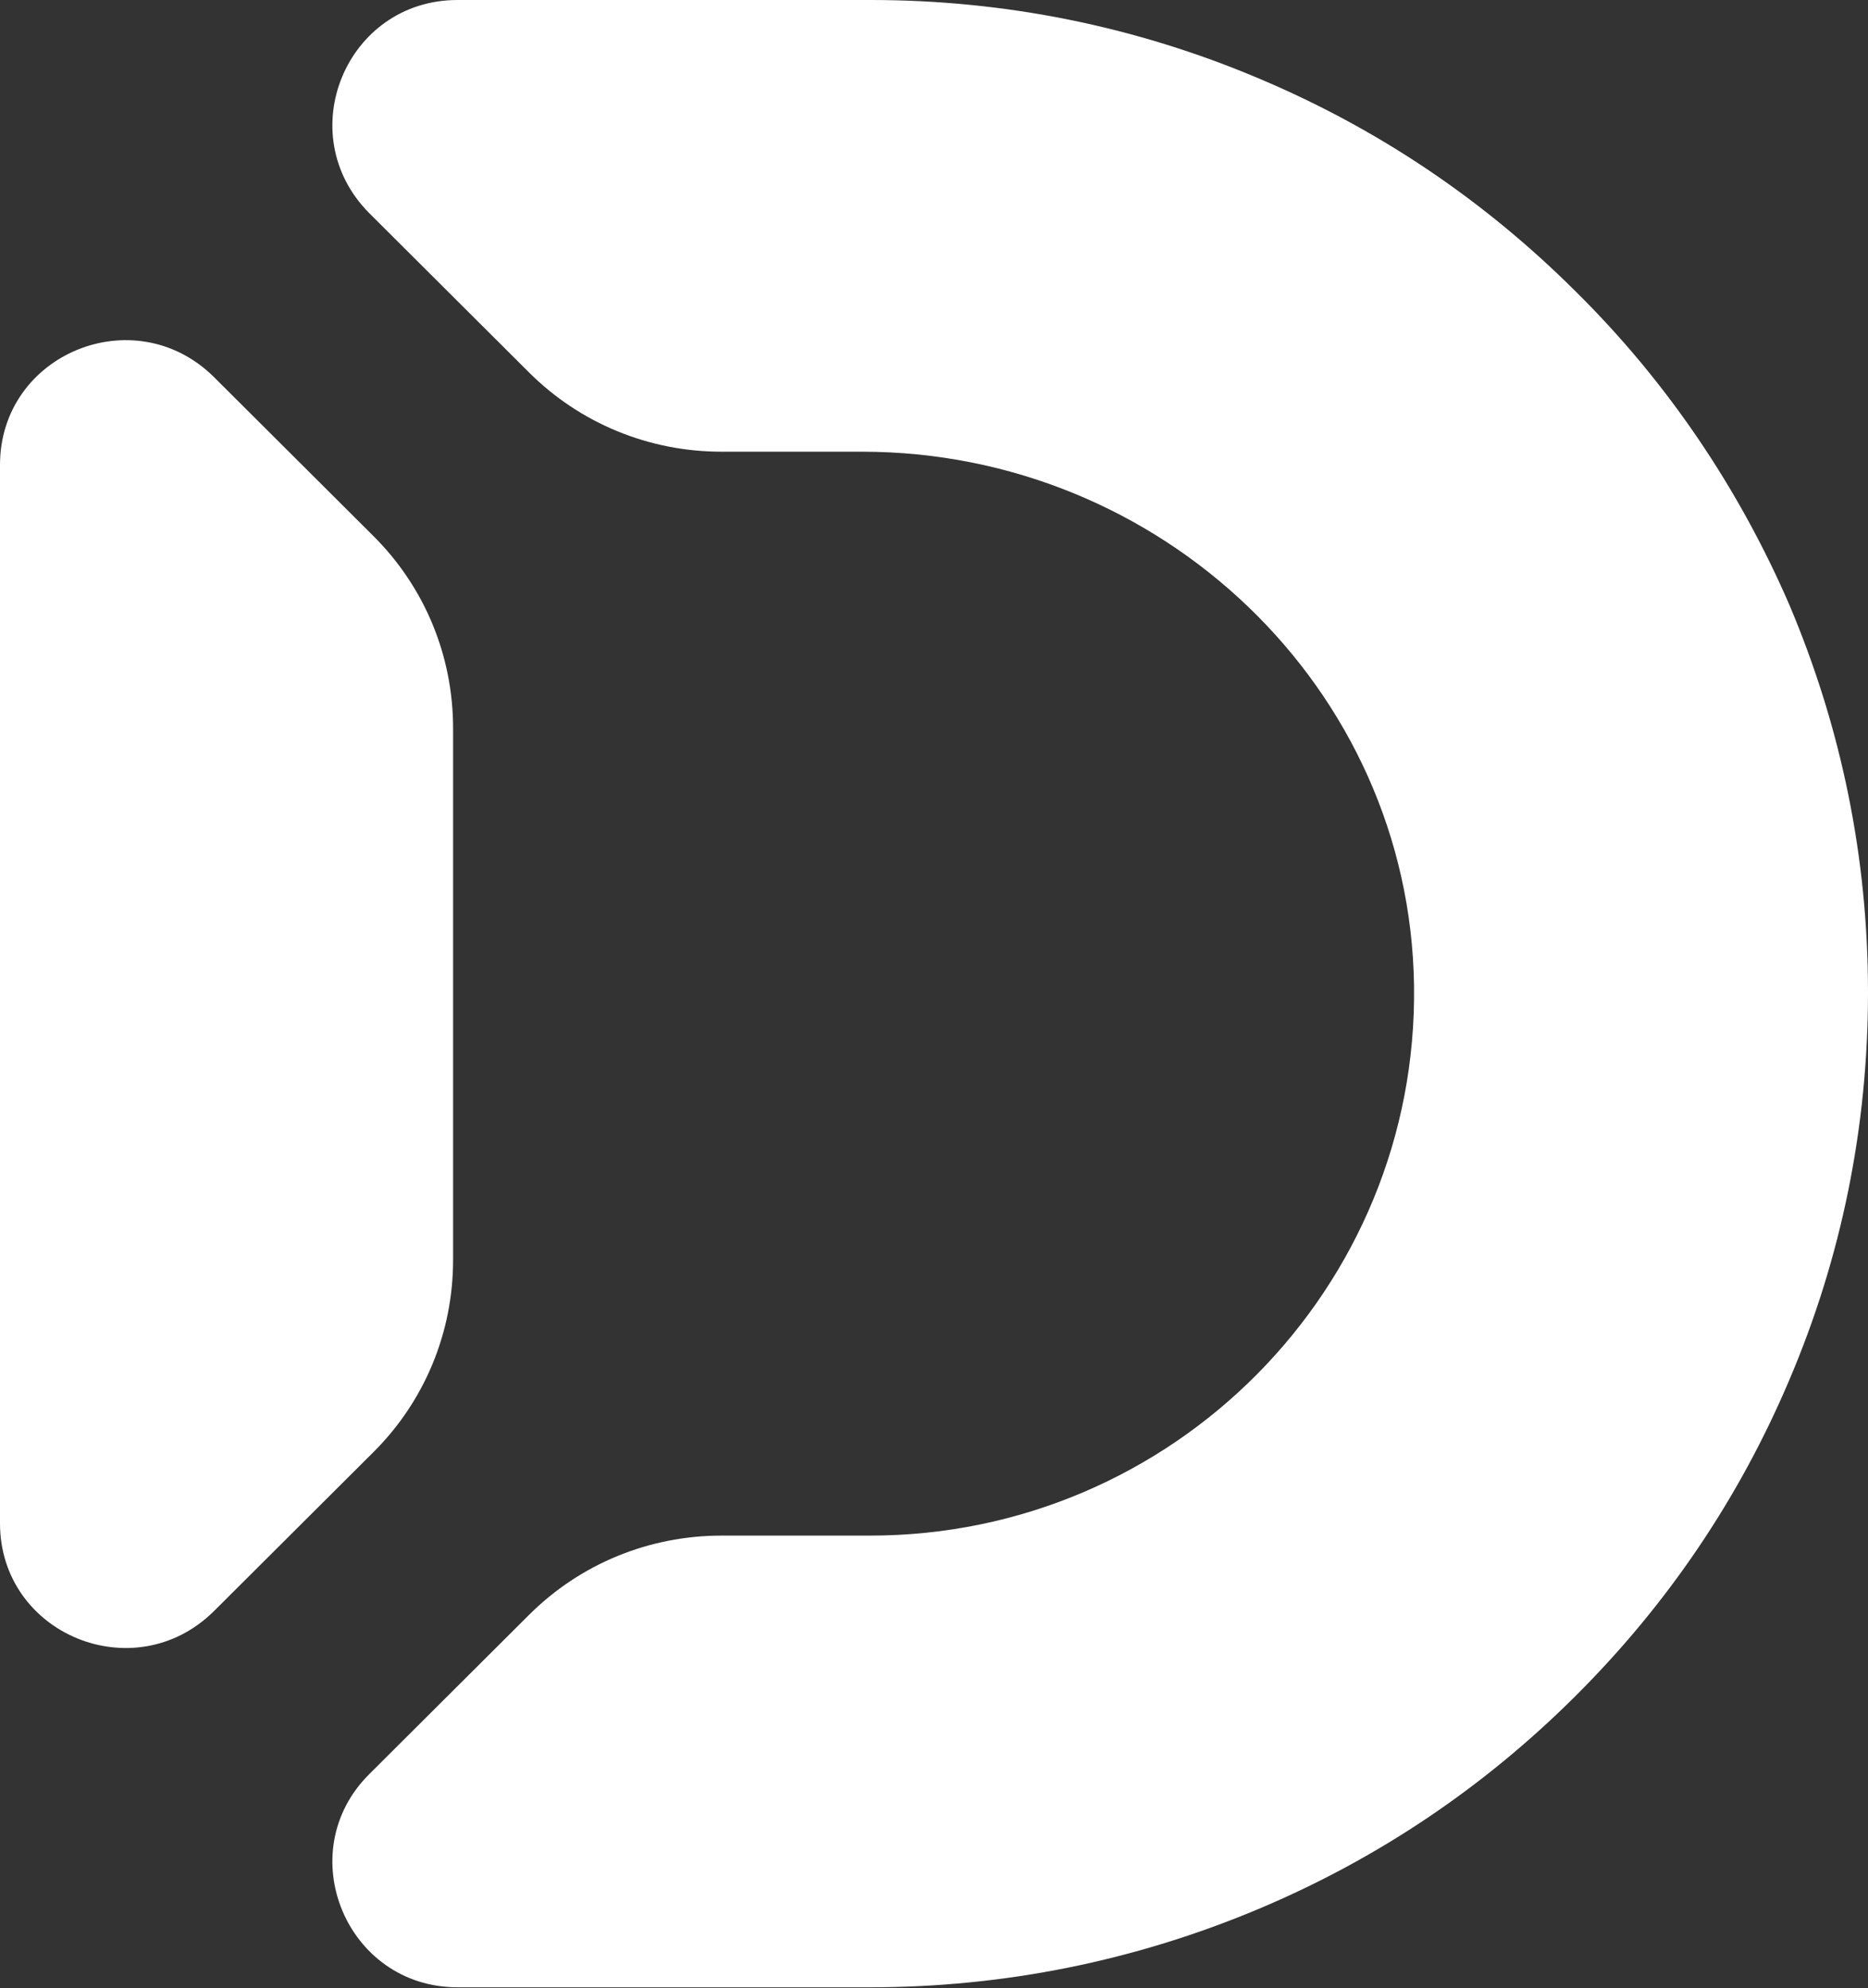 <svg width="78" height="83" viewBox="0 0 78 83" fill="none" xmlns="http://www.w3.org/2000/svg">
<rect x="0" y="0" width="78" height="83" fill="#333333" stroke="none"/>
<path d="M18.919 52.601V30.399C18.919 27.385 17.739 24.518 15.6 22.386L8.925 15.732C5.606 12.461 0 14.777 0 19.408V63.592C0 68.223 5.606 70.539 8.925 67.267L15.6 60.614C17.739 58.482 18.919 55.615 18.919 52.601Z" fill="white"/>
<path d="M65.793 12.167C61.957 8.344 57.532 5.367 52.553 3.271C47.427 1.103 41.969 0 36.363 0H19.104C14.457 0 12.133 5.587 15.415 8.895L22.091 15.549C24.23 17.681 27.106 18.857 30.13 18.857H35.994C48.459 18.857 58.859 28.708 59.044 41.132C59.228 53.777 48.976 64.106 36.326 64.106H30.13C27.106 64.106 24.23 65.282 22.091 67.415L15.415 74.068C12.133 77.339 14.457 82.963 19.104 82.963H36.326C41.932 82.963 47.39 81.861 52.553 79.692C57.532 77.597 61.957 74.619 65.793 70.796C69.628 66.973 72.615 62.562 74.718 57.6C76.894 52.491 78 47.05 78 41.426C78 35.803 76.894 30.399 74.718 25.253C72.615 20.401 69.628 15.953 65.793 12.167Z" fill="white"/>
</svg>
